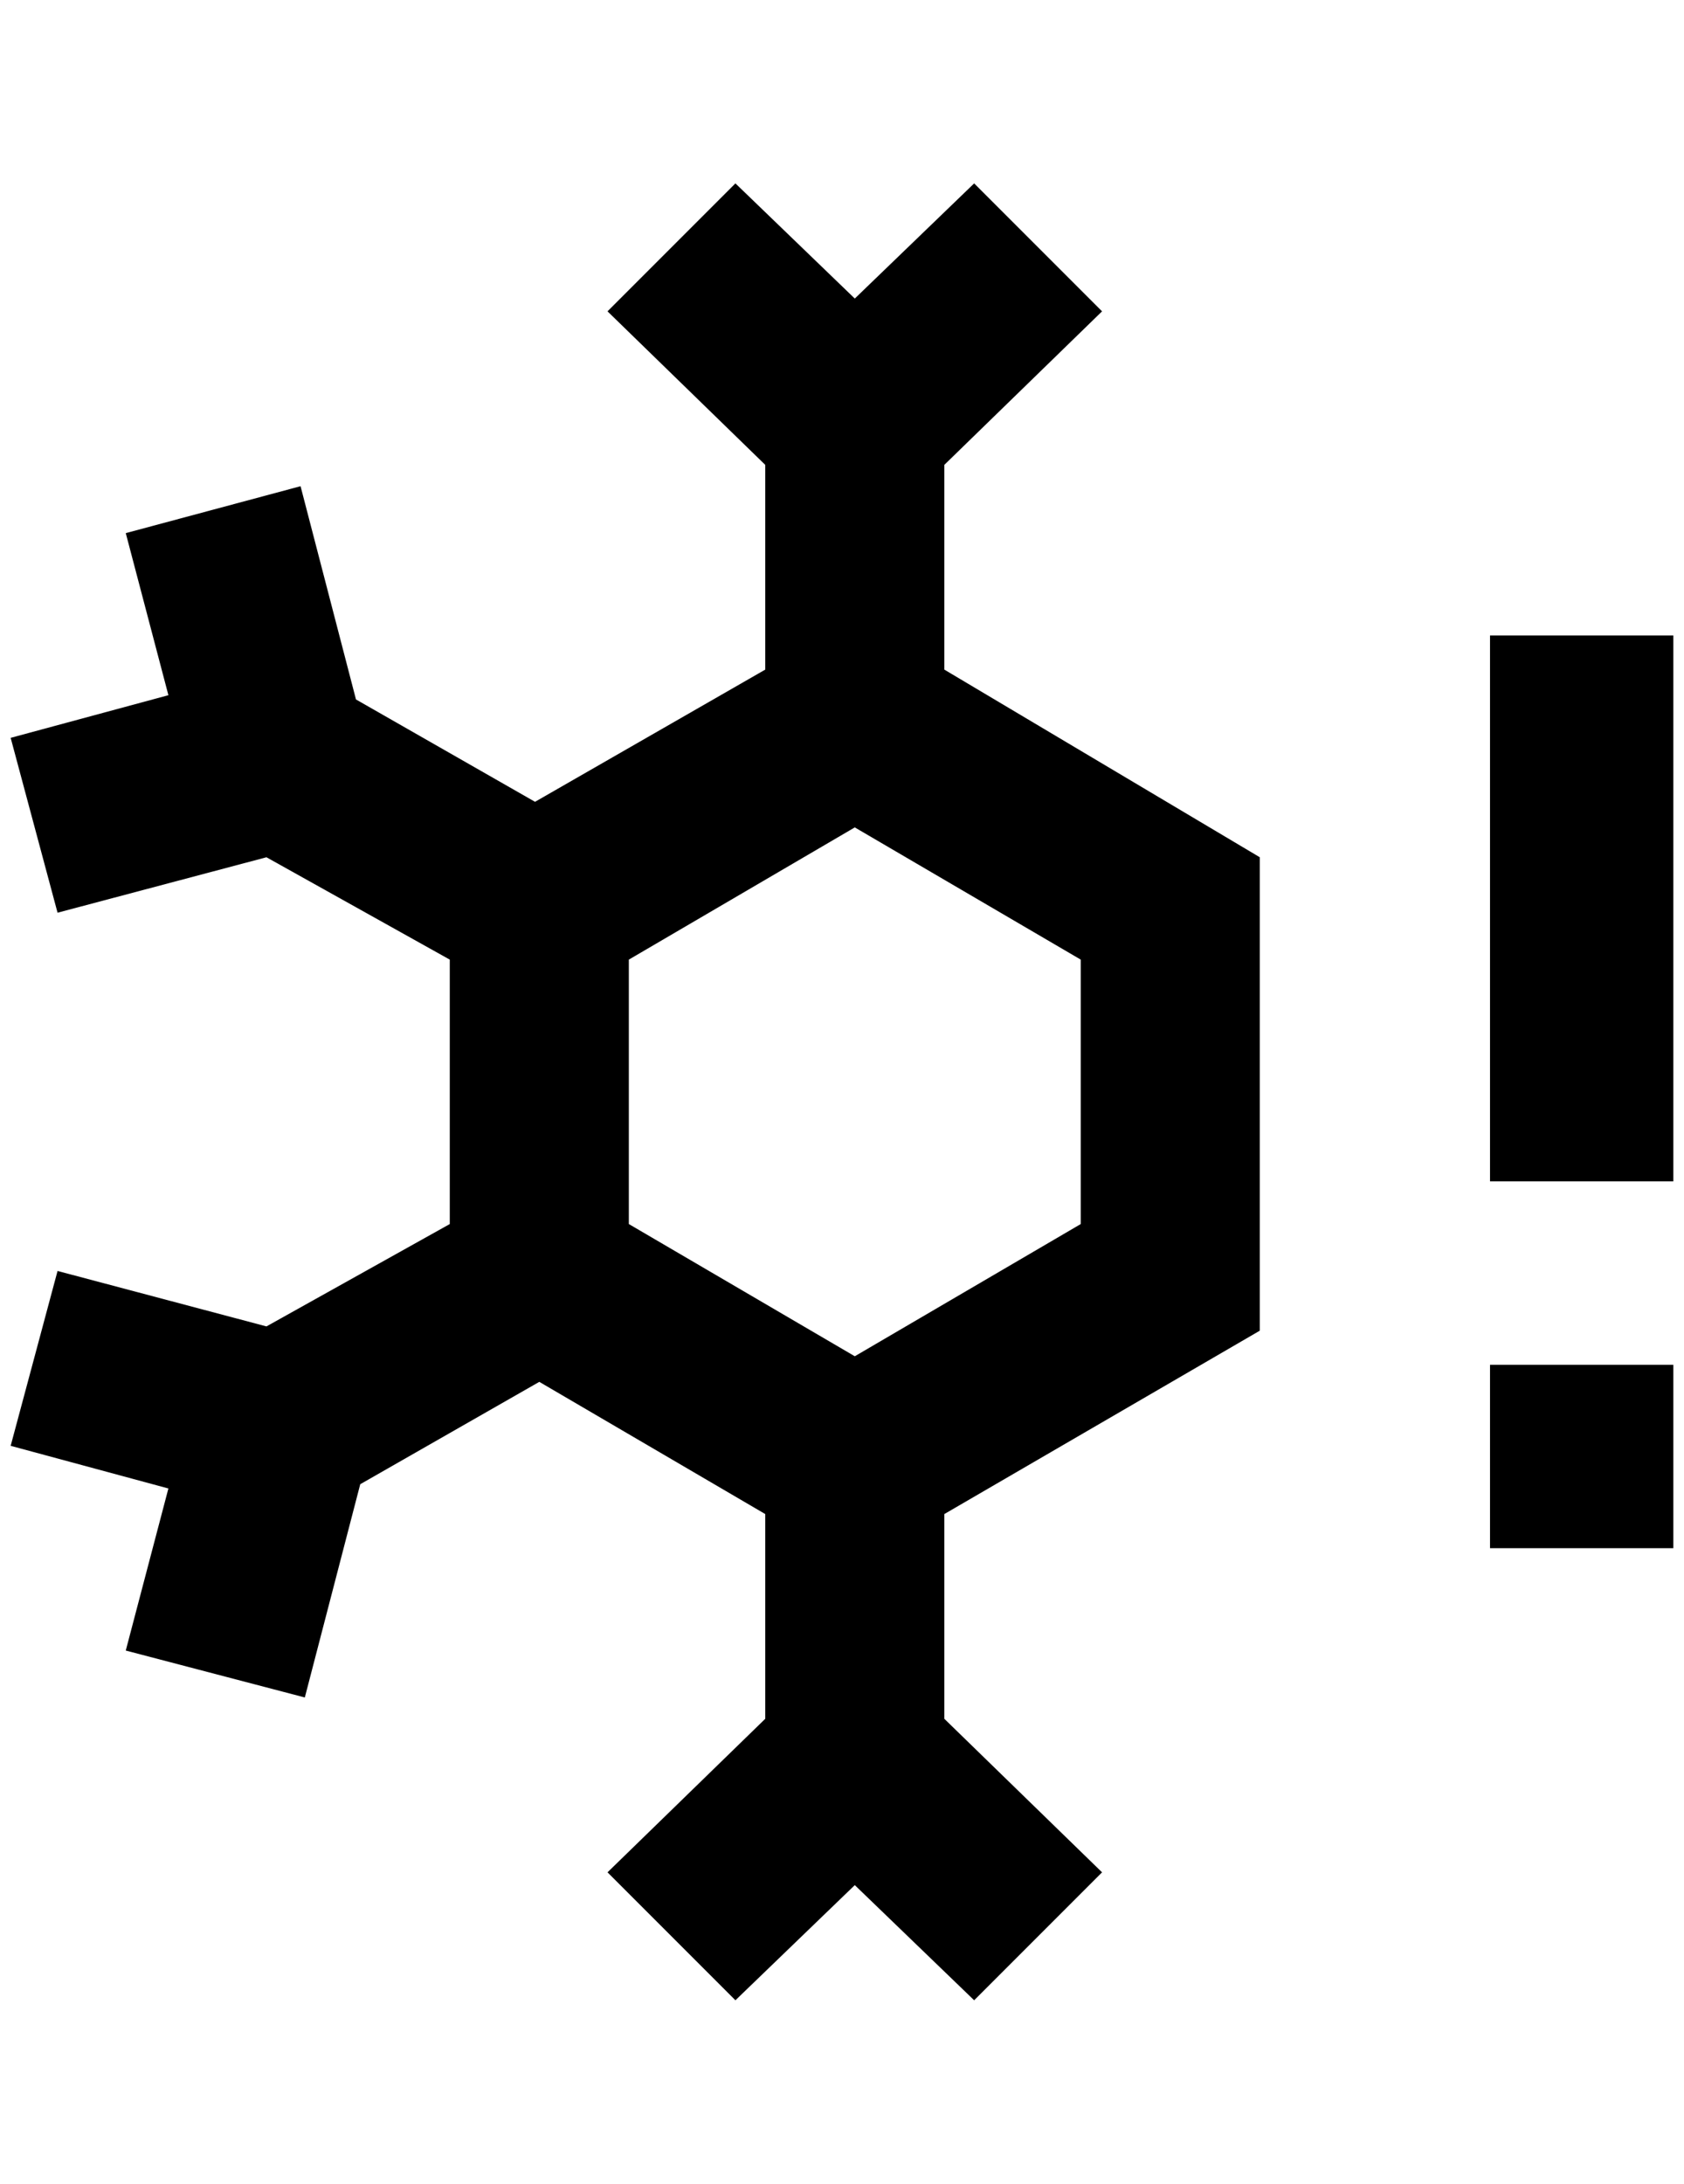 <?xml version="1.0" standalone="no"?>
<!DOCTYPE svg PUBLIC "-//W3C//DTD SVG 1.1//EN" "http://www.w3.org/Graphics/SVG/1.1/DTD/svg11.dtd" >
<svg xmlns="http://www.w3.org/2000/svg" xmlns:xlink="http://www.w3.org/1999/xlink" version="1.1" viewBox="-10 0 1580 2048">
   <path fill="currentColor"
d="M1172 804l-296 -176v-192l148 -144l-120 -120l-112 108l-112 -108l-120 120l148 144v192l-216 124l-168 -96l-52 -200l-164 44l40 152l-148 40l44 164l196 -52l172 96v248l-172 96l-196 -52l-44 164l148 40l-40 152l168 44l52 -200l168 -96l212 124v192l-148 144l120 120
l112 -108l112 108l120 -120l-148 -144v-192l296 -172v-444zM580 900l212 -124l212 124v248l-212 124l-212 -124v-248zM1388 1108v-512h172v512h-172zM1388 1452v-172h172v172h-172z" />
</svg>
